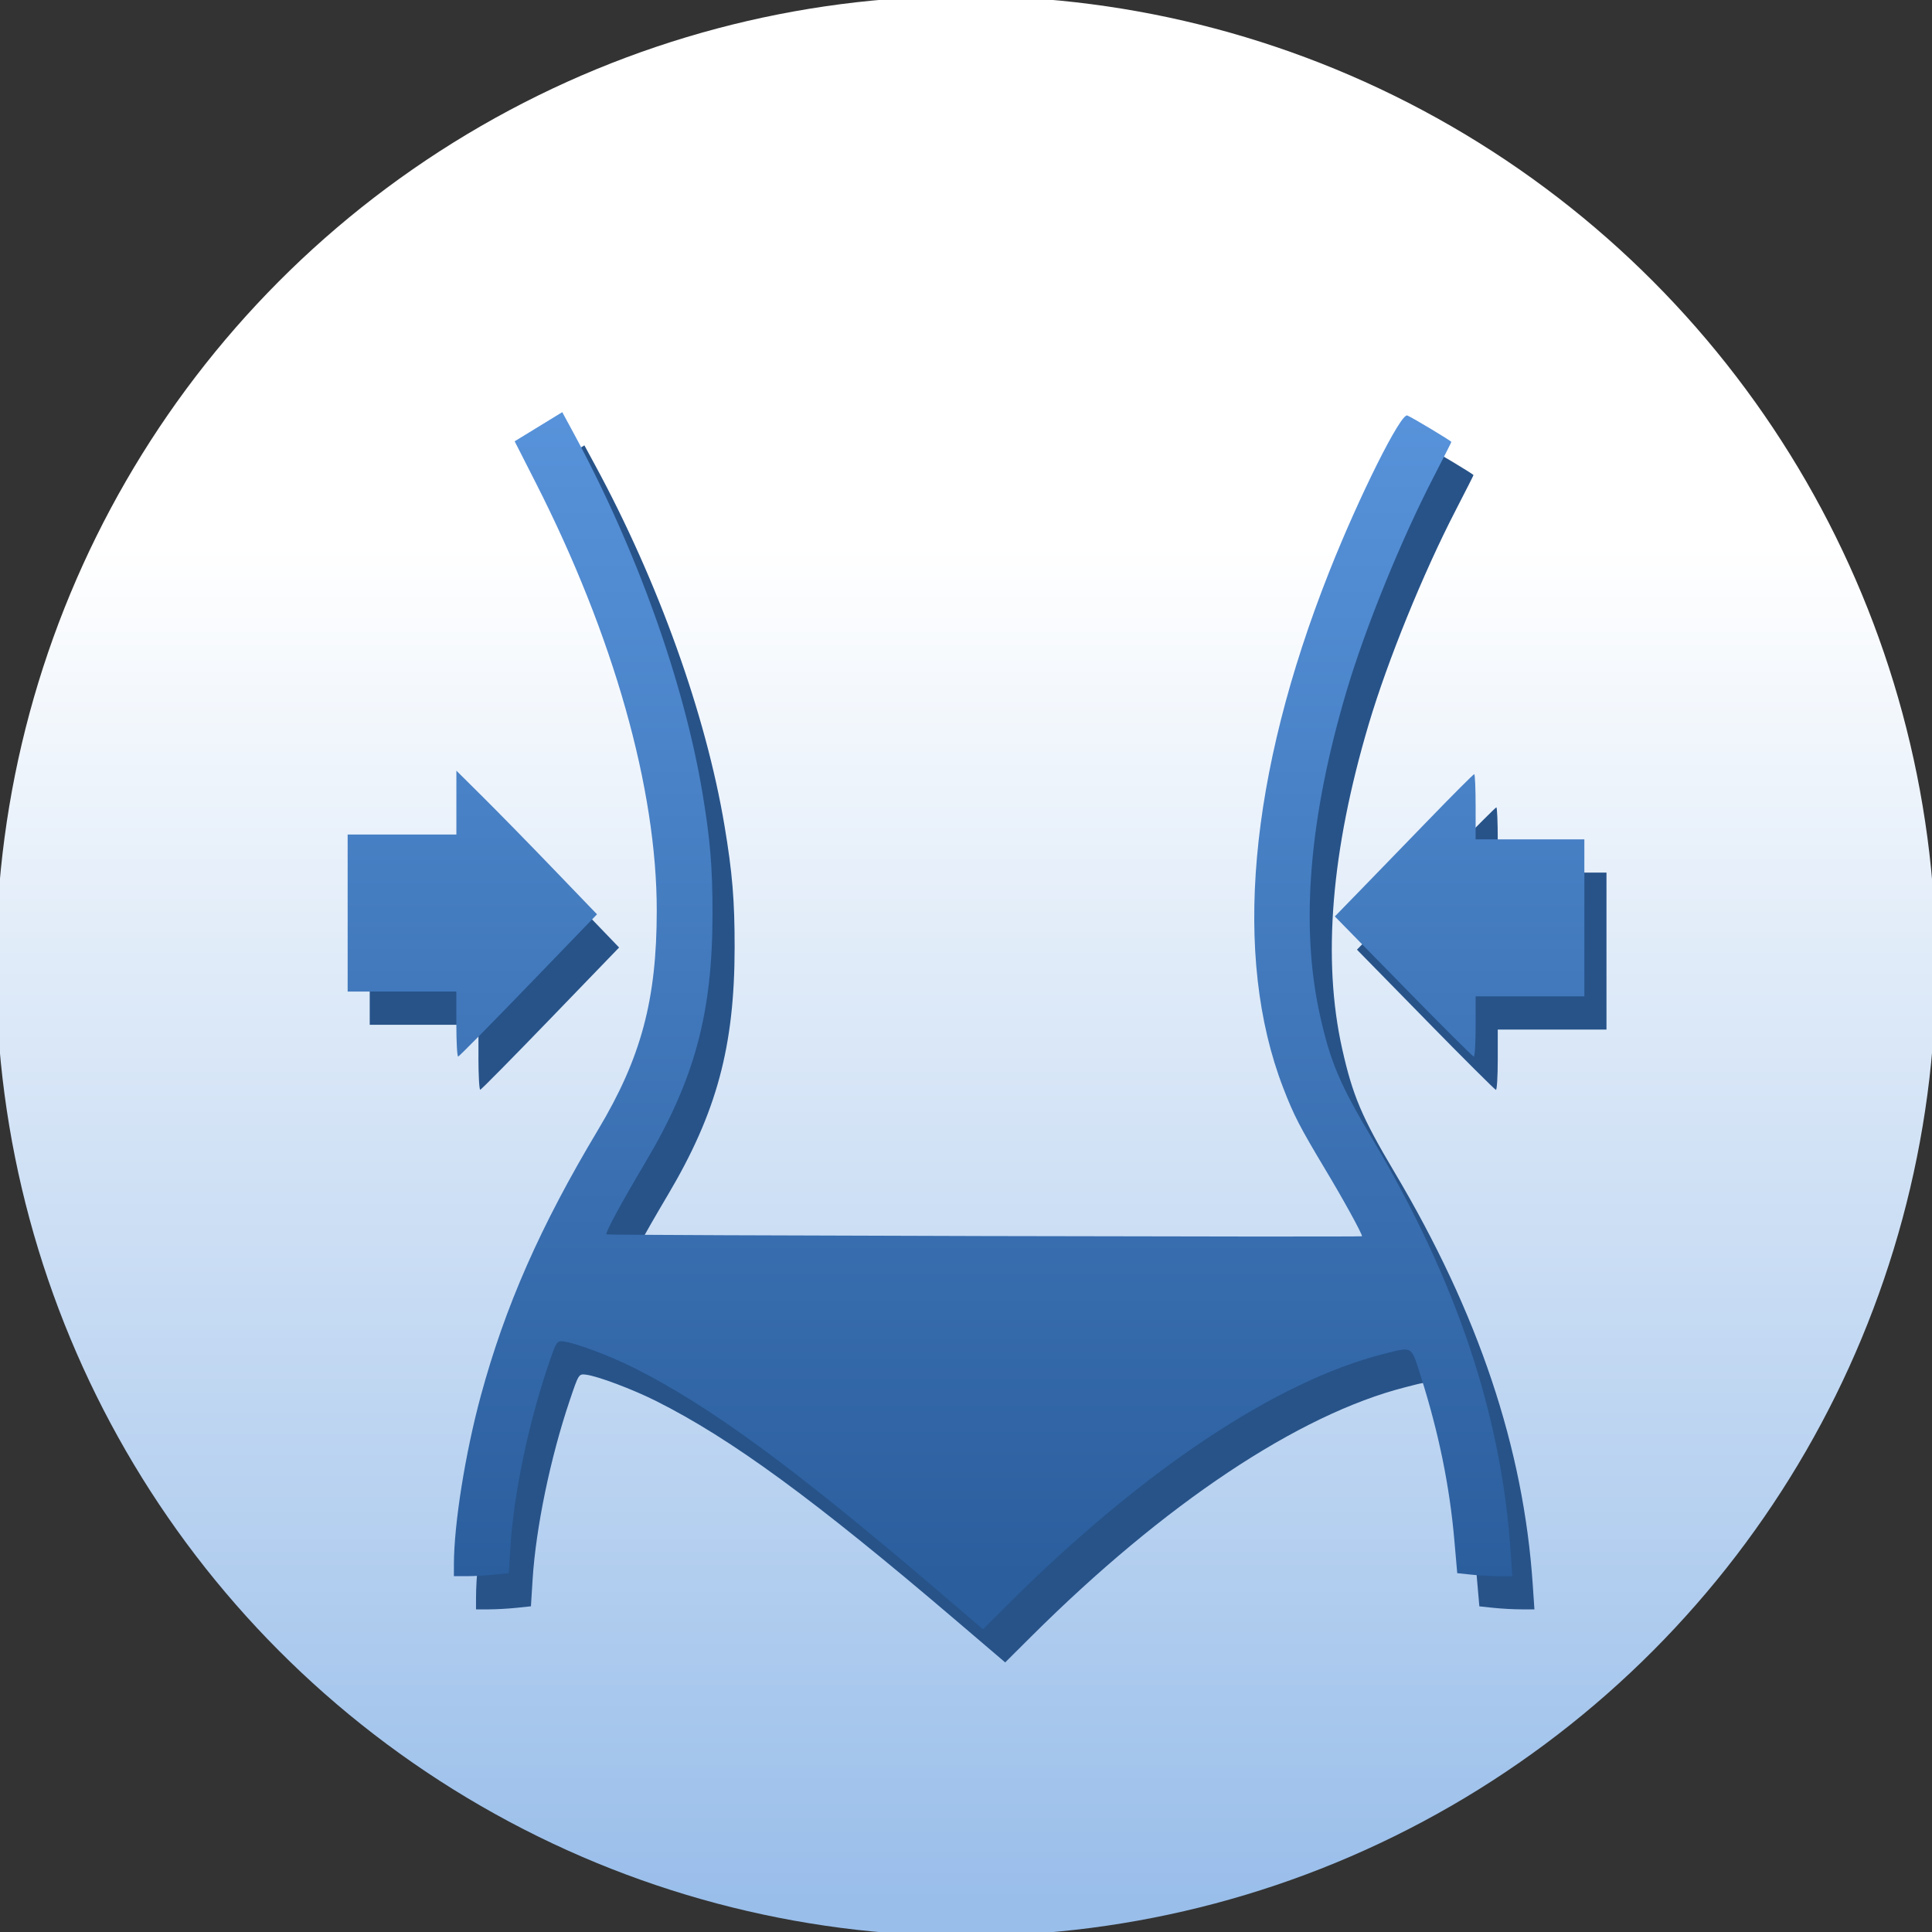 <?xml version="1.0" encoding="UTF-8" standalone="no"?>
<!-- Created with Inkscape (http://www.inkscape.org/) -->

<svg
   xmlns:dc="http://purl.org/dc/elements/1.1/"
   xmlns:cc="http://creativecommons.org/ns#"
   xmlns:rdf="http://www.w3.org/1999/02/22-rdf-syntax-ns#"
   xmlns:svg="http://www.w3.org/2000/svg"
   xmlns="http://www.w3.org/2000/svg"
   xmlns:xlink="http://www.w3.org/1999/xlink"
   xmlns:sodipodi="http://sodipodi.sourceforge.net/DTD/sodipodi-0.dtd"
   xmlns:inkscape="http://www.inkscape.org/namespaces/inkscape"
   width="200"
   height="200"
   viewBox="0 0 52.917 52.917"
   version="1.1"
   id="svg8"
   inkscape:version="0.92.4 (fd57863, 2020-04-02)"
   sodipodi:docname="fitness_goal_icons.svg"
   inkscape:export-filename="/home/albert/Pictures/Academic images/weight_loss_icon.png"
   inkscape:export-xdpi="96"
   inkscape:export-ydpi="96">
  <rect x="0" y="0" width="52.917" height="52.917" fill="#333333" stroke="none"/>
  <defs
     id="defs2">
    <linearGradient
       id="linearGradient4800"
       inkscape:collect="always">
      <stop
         id="stop4796"
         offset="0"
         style="stop-color:#99beea;stop-opacity:1" />
      <stop
         id="stop4798"
         offset="1"
         style="stop-color:#ffffff;stop-opacity:1" />
    </linearGradient>
    <inkscape:path-effect
       effect="skeletal"
       id="path-effect4789"
       is_visible="true"
       pattern="M 0,5 C 0,2.24 2.24,0 5,0 7.76,0 10,2.24 10,5 10,7.76 7.76,10 5,10 2.24,10 0,7.76 0,5 Z"
       copytype="single_stretched"
       prop_scale="0.1"
       scale_y_rel="false"
       spacing="0"
       normal_offset="0"
       tang_offset="0.4"
       prop_units="false"
       vertical_pattern="false"
       fuse_tolerance="0" />
    <inkscape:path-effect
       effect="skeletal"
       id="path-effect1014"
       is_visible="true"
       pattern="M 0,5 C 0,2.24 2.24,0 5,0 7.76,0 10,2.24 10,5 10,7.76 7.76,10 5,10 2.24,10 0,7.76 0,5 Z"
       copytype="single_stretched"
       prop_scale="0.3"
       scale_y_rel="false"
       spacing="0"
       normal_offset="0"
       tang_offset="0"
       prop_units="false"
       vertical_pattern="false"
       fuse_tolerance="0" />
    <linearGradient
       inkscape:collect="always"
       id="linearGradient1772">
      <stop
         style="stop-color:#34b7b8;stop-opacity:1"
         offset="0"
         id="stop1768" />
      <stop
         id="stop1776"
         offset="0.5"
         style="stop-color:#ffffff;stop-opacity:1" />
      <stop
         style="stop-color:#85f3f5;stop-opacity:1"
         offset="1"
         id="stop1770" />
    </linearGradient>
    <linearGradient
       inkscape:collect="always"
       id="linearGradient1758">
      <stop
         style="stop-color:#2b5e9d;stop-opacity:1"
         offset="0"
         id="stop1754" />
      <stop
         style="stop-color:#5a96de;stop-opacity:1"
         offset="1"
         id="stop1756" />
    </linearGradient>
    <inkscape:path-effect
       effect="fill_between_strokes"
       id="path-effect4957"
       is_visible="true"
       linkedpath=""
       secondpath=""
       reversesecond="false" />
    <inkscape:path-effect
       effect="bend_path"
       id="path-effect1250"
       is_visible="true"
       bendpath="m 224.997,171.692 c 166.458,-2.978 67.23,27.728 231.877,27.728"
       prop_scale="1.33"
       scale_y_rel="false"
       vertical="false"
       bendpath-nodetypes="cc" />
    <inkscape:path-effect
       effect="bounding_box"
       id="path-effect1238"
       is_visible="true"
       linkedpath=""
       visualbounds="false" />
    <inkscape:perspective
       sodipodi:type="inkscape:persp3d"
       inkscape:vp_x="735.05616 : 706.51277 : 1"
       inkscape:vp_y="-7348.1888 : -4.4994682e-13 : 0"
       inkscape:vp_z="735.05616 : 3598.2904 : 1"
       inkscape:persp3d-origin="968.36113 : 2152.4017 : 1"
       id="perspective1150" />
    <inkscape:perspective
       sodipodi:type="inkscape:persp3d"
       inkscape:vp_x="460.6785 : 383.75859 : 1"
       inkscape:vp_y="0 : -1297.8538 : 0"
       inkscape:vp_z="-784.83838 : 383.75859 : 1"
       inkscape:persp3d-origin="-162.07998 : 424.96545 : 1"
       id="perspective1062" />
    <linearGradient
       inkscape:collect="always"
       xlink:href="#linearGradient1758"
       id="linearGradient1741"
       gradientUnits="userSpaceOnUse"
       gradientTransform="matrix(0.059,0,0,0.059,-5.455,27.419)"
       x1="535.714"
       y1="1618.571"
       x2="535.714"
       y2="1541.428" />
    <linearGradient
       inkscape:collect="always"
       xlink:href="#linearGradient1772"
       id="linearGradient1774"
       x1="194.839"
       y1="115.454"
       x2="194.839"
       y2="87.941"
       gradientUnits="userSpaceOnUse"
       gradientTransform="matrix(0.224,0,0,0.224,-11.73,98.265)" />
    <linearGradient
       inkscape:collect="always"
       xlink:href="#linearGradient4800"
       id="linearGradient4751"
       x1="27.221"
       y1="189.752"
       x2="27.221"
       y2="152.521"
       gradientUnits="userSpaceOnUse" />
    <linearGradient
       inkscape:collect="always"
       xlink:href="#linearGradient1758"
       id="linearGradient4759"
       x1="28.84"
       y1="35.454"
       x2="28.84"
       y2="13.626"
       gradientUnits="userSpaceOnUse"
       gradientTransform="matrix(1.104,0,0,1.104,-3.716,-1.12)" />
    <linearGradient
       inkscape:collect="always"
       xlink:href="#linearGradient1758"
       id="linearGradient4828"
       x1="-73.29"
       y1="175.948"
       x2="125.942"
       y2="175.948"
       gradientUnits="userSpaceOnUse"
       gradientTransform="translate(-203.178,48.269)" />
    <linearGradient
       inkscape:collect="always"
       xlink:href="#linearGradient1758"
       id="linearGradient4857"
       x1="32.147"
       y1="100.277"
       x2="32.147"
       y2="57.679"
       gradientUnits="userSpaceOnUse"
       gradientTransform="matrix(0.517,0,0,0.517,13.173,-15.662)" />
    <linearGradient
       inkscape:collect="always"
       xlink:href="#linearGradient1758"
       id="linearGradient4861"
       gradientUnits="userSpaceOnUse"
       gradientTransform="matrix(1.104,0,0,1.104,85.338,3.557)"
       x1="28.84"
       y1="35.454"
       x2="28.84"
       y2="13.626" />
    <linearGradient
       inkscape:collect="always"
       xlink:href="#linearGradient1758"
       id="linearGradient4929"
       gradientUnits="userSpaceOnUse"
       gradientTransform="matrix(0.517,0,0,0.517,13.173,-15.662)"
       x1="32.147"
       y1="100.277"
       x2="32.147"
       y2="57.679" />
    <linearGradient
       inkscape:collect="always"
       xlink:href="#linearGradient1758"
       id="linearGradient4937"
       x1="27.502"
       y1="46.556"
       x2="27.502"
       y2="10.26"
       gradientUnits="userSpaceOnUse"
       gradientTransform="matrix(0.931,0,0,0.931,1.782,-0.163)" />
  </defs>
  <sodipodi:namedview
     id="base"
     pagecolor="#ffffff"
     bordercolor="#666666"
     borderopacity="1.0"
     inkscape:pageopacity="0.0"
     inkscape:pageshadow="2"
     inkscape:zoom="2"
     inkscape:cx="111.62173"
     inkscape:cy="-0.29616053"
     inkscape:document-units="px"
     inkscape:current-layer="g4903"
     showgrid="false"
     inkscape:window-width="1847"
     inkscape:window-height="1025"
     inkscape:window-x="73"
     inkscape:window-y="27"
     inkscape:window-maximized="1"
     units="px"
     inkscape:snap-global="false" />
  <g
     style="display:inline"
     inkscape:label="Background"
     id="g1729"
     inkscape:groupmode="layer"
     transform="translate(0,-137.583)"
     sodipodi:insensitive="true">
    <rect
       style="display:inline;opacity:1;fill:url(#linearGradient4828);fill-opacity:1;stroke:none;stroke-width:0.529;stroke-linecap:square;stroke-miterlimit:4;stroke-dasharray:none;stroke-dashoffset:0;stroke-opacity:1"
       id="rect4805"
       width="209.815"
       height="137.583"
       x="-282.818"
       y="147.488" />
    <path
       style="display:inline;opacity:1;fill:#5b62a5;fill-opacity:0.502;stroke:none;stroke-width:1.399;stroke-linecap:round;stroke-miterlimit:4;stroke-dasharray:none;stroke-opacity:1"
       d="m 8.941,106.896 a 13.082,12.975 0 0 0 -11.534,6.864 c 1.22,-1.084 3.086,-1.783 4.912,-1.658 4.507,0.309 3.815,2.401 6.937,3.245 4.157,1.124 8.299,-1.439 10.326,-2.995 A 13.082,12.975 0 0 0 8.941,106.896 Z m 1.943,1.9 a 2.567,2.963 19.925 0 1 0.927,0.2 2.567,2.963 19.925 0 1 1.167,3.783 2.567,2.963 19.925 0 1 -3.511,1.657 2.567,2.963 19.925 0 1 -1.167,-3.783 2.567,2.963 19.925 0 1 2.584,-1.857 z m 9.965,5.742 c -0.174,0.389 -0.43,0.77 -0.804,1.119 -1.891,1.764 -8.518,3.197 -8.518,3.197 l -1.366,3.261 c 0,0 5.807,1.027 6.39,3.462 0.292,1.217 -0.836,4.185 -2.884,6.253 -0.07,0.071 -0.142,0.141 -0.214,0.21 a 13.082,12.975 0 0 0 8.569,-12.169 13.082,12.975 0 0 0 -1.174,-5.333 z m -20.233,0.493 c -1.087,-0.004 -2.403,0.226 -4.033,0.624 a 13.082,12.975 0 0 0 -0.725,4.216 13.082,12.975 0 0 0 2.653,7.814 c 2.986,-1.689 6.562,-4.712 6.488,-9.487 -1.01,-2.265 -2.26,-3.16 -4.383,-3.167 z m 6.241,10.85 c 0,0 -2.075,1.773 -4.455,2.903 -0.708,0.336 -1.412,0.601 -2.133,0.786 a 13.082,12.975 0 0 0 8.671,3.276 13.082,12.975 0 0 0 0.867,-0.031 l 2.655,-5.162 z"
       id="path1240-3-6-2"
       inkscape:connector-curvature="0" />
    <path
       inkscape:connector-curvature="0"
       d="m 46.306,115.7 c 0.409,0 0.734,0.121 0.976,0.362 0.241,0.235 0.362,0.557 0.362,0.966 v 2.424 c 0.146,-0.284 0.339,-0.545 0.578,-0.785 0.617,-0.617 1.381,-0.925 2.293,-0.925 0.597,0 1.177,0.164 1.74,0.493 0.65,0.376 0.976,0.845 0.976,1.408 0,0.181 -0.034,0.349 -0.101,0.503 0.067,0.161 0.101,0.329 0.101,0.503 0,0.422 -0.171,0.771 -0.513,1.046 -0.054,0.054 -0.147,0.151 -0.282,0.292 0.201,0.241 0.302,0.53 0.302,0.865 0,0.174 -0.03,0.342 -0.091,0.503 0.06,0.161 0.091,0.329 0.091,0.503 0,0.382 -0.127,0.701 -0.382,0.956 -0.248,0.255 -0.563,0.382 -0.945,0.382 h -0.895 c -0.905,0 -1.67,-0.312 -2.293,-0.935 -0.239,-0.239 -0.432,-0.501 -0.578,-0.785 v 0.372 c 0,0.382 -0.131,0.697 -0.392,0.946 -0.255,0.255 -0.57,0.382 -0.945,0.382 -0.382,0 -0.701,-0.127 -0.956,-0.382 -0.014,-0.014 -0.027,-0.028 -0.04,-0.042 -0.041,0.709 -0.313,1.313 -0.819,1.812 -0.543,0.55 -1.21,0.825 -2.002,0.825 -0.396,0 -0.724,-0.124 -0.986,-0.372 -0.262,-0.248 -0.392,-0.567 -0.392,-0.956 0,-0.174 0.03,-0.342 0.091,-0.503 -0.06,-0.154 -0.091,-0.322 -0.091,-0.503 0,-0.074 0.007,-0.144 0.02,-0.211 -0.449,-0.241 -0.805,-0.583 -1.066,-1.026 -0.08,-0.133 -0.148,-0.272 -0.203,-0.415 -0.136,0.349 -0.344,0.666 -0.626,0.948 -0.543,0.55 -1.21,0.825 -2.002,0.825 -0.798,0 -1.469,-0.272 -2.012,-0.815 -0.543,-0.543 -0.815,-1.214 -0.815,-2.012 v -1.313 c -0.227,0.219 -0.51,0.343 -0.849,0.368 0,-0.007 -0.007,-0.02 -0.02,-0.04 -0.013,-0.02 -0.02,-0.034 -0.02,-0.04 -0.007,0.168 -0.01,0.379 -0.01,0.634 v 0.191 c 0,0.503 -0.037,0.888 -0.111,1.157 -0.107,0.396 -0.325,0.761 -0.654,1.096 -0.51,0.51 -1.13,0.764 -1.861,0.764 -0.382,0 -0.701,-0.127 -0.956,-0.382 -0.248,-0.248 -0.372,-0.563 -0.372,-0.946 0,-0.174 0.03,-0.342 0.09,-0.503 -0.06,-0.161 -0.09,-0.329 -0.09,-0.503 0,-0.376 0.121,-0.691 0.362,-0.946 0.248,-0.255 0.56,-0.386 0.935,-0.392 v -0.121 c 0,-0.074 0.003,-0.151 0.01,-0.231 -0.007,-0.087 -0.01,-0.161 -0.01,-0.221 v -0.553 c 0,-0.738 0.251,-1.358 0.754,-1.861 0.51,-0.51 1.133,-0.764 1.871,-0.764 0.369,0 0.679,0.119 0.93,0.357 v -0.217 c 0,-0.382 0.124,-0.701 0.372,-0.956 0.255,-0.255 0.573,-0.382 0.956,-0.382 0.355,0 0.657,0.114 0.905,0.342 0.255,0.228 0.399,0.52 0.433,0.875 h 1.649 c 0.382,0 0.697,0.127 0.946,0.382 0.072,0.07 0.133,0.145 0.184,0.225 0.053,-0.088 0.116,-0.17 0.192,-0.246 0.255,-0.255 0.573,-0.382 0.956,-0.382 0.409,0 0.734,0.121 0.976,0.362 0.241,0.235 0.362,0.557 0.362,0.966 v 2.273 c 0,0.107 0.054,0.161 0.161,0.161 0.101,1e-5 0.151,-0.054 0.151,-0.161 v -2.273 c 0,-0.382 0.127,-0.697 0.382,-0.946 0.255,-0.255 0.573,-0.382 0.956,-0.382 0.382,0 0.697,0.127 0.945,0.382 0.015,0.015 0.03,0.03 0.044,0.045 v -1.141 c 0,-0.382 0.124,-0.697 0.372,-0.945 0.255,-0.255 0.573,-0.382 0.956,-0.382 z m -35.774,-0.02 c 0.382,0 0.701,0.127 0.956,0.382 0.255,0.248 0.382,0.563 0.382,0.946 v 4.335 c 0,0.107 0.054,0.161 0.161,0.161 h 0.443 c 0.377,0 0.689,0.124 0.935,0.372 v -2.806 c 0,-0.382 0.124,-0.697 0.372,-0.946 0.255,-0.255 0.573,-0.382 0.956,-0.382 0.409,0 0.734,0.121 0.976,0.362 0.241,0.235 0.362,0.557 0.362,0.966 v 2.273 c 0,0.107 0.054,0.161 0.161,0.161 0.101,0 0.151,-0.054 0.151,-0.161 v -2.273 c 2e-6,-0.382 0.127,-0.697 0.382,-0.946 0.255,-0.255 0.573,-0.382 0.956,-0.382 0.382,0 0.697,0.127 0.946,0.382 0.021,0.02 0.04,0.041 0.059,0.062 0.064,-0.659 0.33,-1.223 0.799,-1.692 0.543,-0.543 1.214,-0.815 2.012,-0.815 0.791,0 1.458,0.275 2.002,0.825 0.543,0.543 0.815,1.21 0.815,2.002 v 0.07 c 0,0.134 -0.017,0.262 -0.05,0.382 0.027,0.145 0.042,0.291 0.048,0.44 0.143,-0.263 0.326,-0.508 0.55,-0.732 0.617,-0.617 1.381,-0.925 2.293,-0.925 0.597,1e-5 1.177,0.164 1.74,0.493 0.65,0.376 0.976,0.845 0.976,1.408 0,0.181 -0.034,0.349 -0.101,0.503 0.067,0.161 0.101,0.329 0.101,0.503 0,0.422 -0.171,0.771 -0.513,1.046 -0.054,0.054 -0.147,0.151 -0.282,0.292 0.201,0.241 0.302,0.53 0.302,0.865 0,0.174 -0.03,0.342 -0.09,0.503 0.06,0.161 0.09,0.329 0.09,0.503 0,0.382 -0.127,0.701 -0.382,0.956 -0.248,0.255 -0.563,0.382 -0.945,0.382 h -0.895 c -0.905,0 -1.67,-0.312 -2.293,-0.935 -0.474,-0.474 -0.765,-1.036 -0.875,-1.685 -0.005,0.005 -0.009,0.01 -0.014,0.015 -0.248,0.248 -0.563,0.372 -0.946,0.372 h -1.69 v 0.885 c 0,0.382 -0.127,0.697 -0.382,0.946 -0.255,0.255 -0.573,0.382 -0.956,0.382 -0.382,0 -0.701,-0.127 -0.956,-0.382 -0.014,-0.014 -0.027,-0.028 -0.04,-0.042 -0.041,0.709 -0.313,1.313 -0.819,1.812 -0.543,0.55 -1.21,0.825 -2.002,0.825 -0.396,0 -0.724,-0.124 -0.986,-0.372 -0.262,-0.248 -0.392,-0.567 -0.392,-0.956 0,-0.174 0.03,-0.342 0.091,-0.503 -0.06,-0.154 -0.091,-0.322 -0.091,-0.503 0,-0.074 0.007,-0.144 0.02,-0.211 -0.449,-0.241 -0.805,-0.583 -1.066,-1.026 -4.49e-4,-6.7e-4 -6.73e-4,-0.001 -0.001,-0.002 2.24e-4,0.011 0.001,0.021 0.001,0.032 0,0.382 -0.127,0.697 -0.382,0.946 -0.248,0.255 -0.563,0.382 -0.946,0.382 h -0.443 c -0.798,0 -1.469,-0.272 -2.012,-0.815 -0.543,-0.543 -0.815,-1.214 -0.815,-2.012 v -5.341 c 0,-0.382 0.124,-0.697 0.372,-0.946 0.255,-0.255 0.573,-0.382 0.956,-0.382 z"
       style="fill:url(#linearGradient1741);fill-opacity:1;stroke:none;stroke-width:0.297;stroke-miterlimit:4;stroke-dasharray:none;stroke-opacity:1"
       id="path1721" />
    <path
       inkscape:connector-curvature="0"
       d="m 50.515,118.395 c -0.731,0 -1.341,0.245 -1.831,0.734 -0.49,0.49 -0.734,1.1 -0.734,1.831 0,0.731 0.245,1.344 0.734,1.841 0.489,0.49 1.1,0.734 1.831,0.734 h 0.895 c 0.201,0 0.362,-0.064 0.483,-0.191 0.127,-0.127 0.191,-0.292 0.191,-0.493 0,-0.201 -0.064,-0.362 -0.191,-0.483 -0.121,-0.127 -0.282,-0.191 -0.483,-0.191 h -0.895 c -0.335,0 -0.62,-0.117 -0.855,-0.352 -0.235,-0.241 -0.352,-0.53 -0.352,-0.865 0,-0.335 0.117,-0.62 0.352,-0.855 0.235,-0.235 0.52,-0.352 0.855,-0.352 0.087,0 0.174,0.007 0.262,0.02 l -0.724,0.714 c -0.148,0.148 -0.221,0.305 -0.221,0.473 0,0.188 0.067,0.352 0.201,0.493 0.141,0.141 0.305,0.211 0.493,0.211 0.168,0 0.325,-0.07 0.473,-0.211 l 1.287,-1.257 c 0.194,-0.148 0.292,-0.332 0.292,-0.553 0,-0.168 -0.067,-0.322 -0.201,-0.463 -0.51,-0.523 -1.13,-0.785 -1.861,-0.785 z m -9.513,0 c -0.201,0 -0.365,0.064 -0.493,0.191 -0.121,0.121 -0.181,0.282 -0.181,0.483 v 2.273 c 0,0.624 0.204,1.143 0.614,1.559 0.416,0.409 0.935,0.614 1.559,0.614 0.282,0 0.55,-0.05 0.805,-0.151 v 0.191 c 0,0.221 -0.08,0.412 -0.241,0.573 -0.161,0.161 -0.352,0.241 -0.573,0.241 h -0.04 c -0.201,0 -0.365,0.064 -0.493,0.191 -0.127,0.127 -0.191,0.292 -0.191,0.493 0,0.201 0.064,0.362 0.191,0.483 0.127,0.127 0.292,0.191 0.493,0.191 h 0.04 c 0.617,0 1.133,-0.208 1.549,-0.624 0.416,-0.416 0.624,-0.932 0.624,-1.549 v -4.486 c 0,-0.201 -0.064,-0.362 -0.191,-0.483 -0.121,-0.127 -0.282,-0.191 -0.483,-0.191 -0.201,0 -0.365,0.064 -0.493,0.191 -0.127,0.121 -0.191,0.282 -0.191,0.483 v 2.273 c 0,0.228 -0.077,0.422 -0.231,0.583 -0.154,0.154 -0.345,0.231 -0.573,0.231 -0.228,0 -0.422,-0.077 -0.583,-0.231 -0.154,-0.161 -0.231,-0.355 -0.231,-0.583 v -2.273 c 0,-0.449 -0.228,-0.674 -0.684,-0.674 z m -7.522,0 c -0.557,0 -1.026,0.191 -1.408,0.573 -0.376,0.376 -0.563,0.841 -0.563,1.398 v 0.553 c 0,0.047 -0.003,0.184 -0.01,0.412 v 0.201 c 0,0.174 -0.06,0.322 -0.181,0.443 -0.114,0.114 -0.258,0.171 -0.433,0.171 -0.201,0 -0.365,0.064 -0.493,0.191 -0.121,0.127 -0.181,0.292 -0.181,0.493 0,0.201 0.06,0.365 0.181,0.493 0.127,0.121 0.292,0.181 0.493,0.181 0.55,0 1.013,-0.191 1.388,-0.573 0.382,-0.382 0.577,-0.848 0.583,-1.398 l 0.01,-1.167 c 0,-0.101 0.007,-0.174 0.02,-0.221 0.02,-0.054 0.074,-0.124 0.161,-0.211 0.087,-0.087 0.238,-0.148 0.453,-0.181 0.221,-0.04 0.386,-0.114 0.493,-0.221 0.114,-0.114 0.171,-0.268 0.171,-0.463 0,-0.201 -0.064,-0.362 -0.191,-0.483 -0.127,-0.127 -0.292,-0.191 -0.493,-0.191 z m -6.283,0 c -0.731,0 -1.341,0.245 -1.831,0.734 -0.49,0.49 -0.734,1.1 -0.734,1.831 0,0.731 0.245,1.344 0.734,1.841 0.489,0.49 1.1,0.734 1.831,0.734 h 0.895 c 0.201,0 0.362,-0.064 0.483,-0.191 0.127,-0.127 0.191,-0.292 0.191,-0.493 0,-0.201 -0.064,-0.362 -0.191,-0.483 -0.121,-0.127 -0.282,-0.191 -0.483,-0.191 h -0.895 c -0.335,0 -0.62,-0.117 -0.855,-0.352 -0.235,-0.241 -0.352,-0.53 -0.352,-0.865 0,-0.335 0.117,-0.62 0.352,-0.855 0.235,-0.235 0.52,-0.352 0.855,-0.352 0.087,0 0.174,0.007 0.262,0.02 l -0.724,0.714 c -0.148,0.148 -0.221,0.305 -0.221,0.473 0,0.188 0.067,0.352 0.201,0.493 0.141,0.141 0.305,0.211 0.493,0.211 0.168,0 0.325,-0.07 0.473,-0.211 l 1.287,-1.257 c 0.194,-0.148 0.292,-0.332 0.292,-0.553 0,-0.168 -0.067,-0.322 -0.201,-0.463 -0.51,-0.523 -1.13,-0.785 -1.861,-0.785 z m -12.46,0 c -0.201,0 -0.365,0.064 -0.493,0.191 -0.121,0.121 -0.181,0.282 -0.181,0.483 v 2.273 c 0,0.624 0.204,1.143 0.614,1.559 0.416,0.409 0.935,0.614 1.559,0.614 0.282,0 0.55,-0.05 0.805,-0.151 v 0.191 c 0,0.221 -0.08,0.412 -0.241,0.573 -0.161,0.161 -0.352,0.241 -0.573,0.241 h -0.04 c -0.201,0 -0.365,0.064 -0.493,0.191 -0.127,0.127 -0.191,0.292 -0.191,0.493 0,0.201 0.064,0.362 0.191,0.483 0.127,0.127 0.292,0.191 0.493,0.191 h 0.04 c 0.617,0 1.133,-0.208 1.549,-0.624 0.416,-0.416 0.624,-0.932 0.624,-1.549 v -4.486 c 0,-0.201 -0.064,-0.362 -0.191,-0.483 -0.121,-0.127 -0.282,-0.191 -0.483,-0.191 -0.201,0 -0.365,0.064 -0.493,0.191 -0.127,0.121 -0.191,0.282 -0.191,0.483 v 2.273 c 0,0.228 -0.077,0.422 -0.231,0.583 -0.154,0.154 -0.345,0.231 -0.573,0.231 -0.228,0 -0.422,-0.077 -0.583,-0.231 -0.154,-0.161 -0.231,-0.355 -0.231,-0.583 v -2.273 c 0,-0.449 -0.228,-0.674 -0.684,-0.674 z m 21.001,-1.197 c -0.201,0 -0.366,0.064 -0.493,0.191 -0.121,0.127 -0.181,0.292 -0.181,0.493 v 3.46 c 0,0.624 0.204,1.143 0.614,1.559 0.416,0.409 0.935,0.614 1.559,0.614 0.617,0 1.13,-0.208 1.539,-0.624 0.416,-0.416 0.624,-0.932 0.624,-1.549 v -0.09 c 0,-0.194 -0.064,-0.355 -0.191,-0.483 -0.127,-0.127 -0.288,-0.191 -0.483,-0.191 -0.194,0 -0.359,0.064 -0.493,0.191 -0.127,0.127 -0.191,0.288 -0.191,0.483 v 0.09 c 0,0.228 -0.077,0.422 -0.231,0.583 -0.154,0.154 -0.345,0.231 -0.573,0.231 -0.228,0 -0.422,-0.077 -0.583,-0.231 -0.154,-0.161 -0.231,-0.355 -0.231,-0.583 v -1.569 h 2.303 c 0.449,0 0.674,-0.228 0.674,-0.684 0,-0.201 -0.064,-0.362 -0.191,-0.483 -0.121,-0.127 -0.282,-0.191 -0.483,-0.191 h -2.303 v -0.533 c 0,-0.201 -0.064,-0.365 -0.191,-0.493 -0.127,-0.127 -0.292,-0.191 -0.493,-0.191 z m 10.569,-0.845 c -0.201,0 -0.365,0.064 -0.493,0.191 -0.121,0.121 -0.181,0.282 -0.181,0.483 v 5.814 c 0,0.201 0.06,0.366 0.181,0.493 0.127,0.121 0.292,0.181 0.493,0.181 0.201,0 0.365,-0.06 0.493,-0.181 0.127,-0.127 0.191,-0.292 0.191,-0.493 v -5.814 c 0,-0.449 -0.228,-0.674 -0.684,-0.674 z m -24.767,-0.02 c -0.624,0 -1.143,0.208 -1.559,0.624 -0.409,0.409 -0.614,0.925 -0.614,1.549 v 4.335 c 0,0.201 0.06,0.366 0.181,0.493 0.127,0.121 0.292,0.181 0.493,0.181 0.201,0 0.365,-0.06 0.493,-0.181 0.127,-0.127 0.191,-0.292 0.191,-0.493 v -1.539 h 2.344 c 0.201,0 0.362,-0.06 0.483,-0.181 0.127,-0.127 0.191,-0.292 0.191,-0.493 0,-0.201 -0.064,-0.365 -0.191,-0.493 -0.121,-0.127 -0.282,-0.191 -0.483,-0.191 h -2.344 v -1.438 c 0,-0.228 0.077,-0.419 0.231,-0.573 0.161,-0.161 0.355,-0.241 0.583,-0.241 0.228,0 0.419,0.081 0.573,0.241 0.154,0.154 0.231,0.345 0.231,0.573 v 0.07 c 0,0.194 0.064,0.359 0.191,0.493 0.134,0.127 0.298,0.191 0.493,0.191 0.201,0 0.362,-0.064 0.483,-0.191 0.127,-0.127 0.191,-0.292 0.191,-0.493 v -0.07 c 0,-0.617 -0.208,-1.133 -0.624,-1.549 -0.409,-0.416 -0.922,-0.624 -1.539,-0.624 z m -11.007,0 c -0.201,0 -0.365,0.064 -0.493,0.191 -0.121,0.121 -0.181,0.282 -0.181,0.483 v 4.335 c 0,0.624 0.204,1.143 0.614,1.559 0.416,0.409 0.935,0.614 1.559,0.614 h 0.443 c 0.201,0 0.362,-0.06 0.483,-0.181 0.127,-0.127 0.191,-0.292 0.191,-0.493 0,-0.201 -0.064,-0.365 -0.191,-0.493 -0.121,-0.127 -0.282,-0.191 -0.483,-0.191 h -0.443 c -0.228,0 -0.422,-0.077 -0.583,-0.231 -0.154,-0.161 -0.231,-0.355 -0.231,-0.583 v -4.335 c 0,-0.201 -0.064,-0.362 -0.191,-0.483 -0.127,-0.127 -0.292,-0.191 -0.493,-0.191 z"
       style="fill:url(#linearGradient1774);fill-opacity:1;stroke:none;stroke-width:0.297;stroke-miterlimit:4;stroke-dasharray:none;stroke-opacity:1"
       id="path1723" />
    <path
       id="path1725"
       d="m 37.095,115.921 c 0.034,0.047 0.081,0.07 0.141,0.07 0.06,0 0.104,-0.023 0.131,-0.07 z"
       style="fill:#ffffff;fill-opacity:1;stroke:none;stroke-width:0.297;stroke-miterlimit:4;stroke-dasharray:none;stroke-opacity:1"
       inkscape:connector-curvature="0" />
    <circle
       style="opacity:1;fill:url(#linearGradient4751);fill-opacity:1;stroke:none;stroke-width:0.529;stroke-linecap:round;stroke-miterlimit:4;stroke-dasharray:none;stroke-dashoffset:0;stroke-opacity:1"
       id="path4743"
       cx="26.458"
       cy="164.042"
       r="26.567" />
  </g>
  <g
     inkscape:groupmode="layer"
     id="layer1"
     inkscape:label="Muscle building"
     style="display:none"
     sodipodi:insensitive="true">
    <path
       style="display:inline;fill:#275389;fill-opacity:1;stroke-width:0.067"
       d="m 21.967,42.563 c -0.167,-0.013 -0.774,-0.057 -1.349,-0.097 -2.973,-0.208 -6.501,-0.749 -9.896,-1.52 l -0.489,-0.111 v -9.366 -9.366 l 0.489,2.03e-4 c 0.993,4.08e-4 2.488,0.375 3.286,0.824 1,0.562 1.831,1.343 2.521,2.368 0.671,0.999 1.508,2.917 2.171,4.977 l 0.187,0.582 0.248,-0.312 c 1.149,-1.446 3.191,-2.307 5.935,-2.5 2.937,-0.207 5.229,0.633 7.389,2.706 0.706,0.678 1.155,1.224 1.803,2.194 l 0.506,0.758 0.04,-0.252 c 0.052,-0.327 1.388,-11.049 1.388,-11.136 0,-0.042 -1.009,-0.074 -2.748,-0.087 -2.463,-0.019 -2.773,-0.033 -2.987,-0.14 -0.319,-0.159 -3.879,-3.735 -3.977,-3.995 -0.042,-0.111 -0.077,-0.369 -0.077,-0.573 -9.01e-4,-0.345 0.076,-0.524 1.113,-2.603 0.613,-1.228 1.198,-2.332 1.301,-2.454 0.398,-0.473 0.372,-0.47 3.868,-0.47 2.91,0 3.155,0.009 3.406,0.125 0.148,0.069 0.349,0.212 0.447,0.319 0.263,0.288 3.747,5.05 3.873,5.292 0.059,0.115 1.063,4.219 2.231,9.12 2.272,9.54 2.203,9.187 1.912,9.757 -0.256,0.501 -2.025,1.695 -3.897,2.63 -3.355,1.675 -7.35,2.75 -11.916,3.205 -1.007,0.1 -5.947,0.191 -6.777,0.124 z"
       id="path993-5"
       inkscape:connector-curvature="0"
       sodipodi:nodetypes="cccccccccccssssccsscccscscccscscc" />
    <path
       style="fill:url(#linearGradient4759);fill-opacity:1;stroke:none;stroke-width:0.584;stroke-linecap:square;stroke-miterlimit:4;stroke-dasharray:none;stroke-opacity:1"
       d="M 19.948,40.903 C 19.781,40.89 19.174,40.846 18.599,40.806 15.626,40.598 12.098,40.056 8.703,39.286 L 8.214,39.175 v -9.366 -9.366 l 0.489,2.02e-4 c 0.993,4.07e-4 2.488,0.375 3.286,0.824 1,0.562 1.831,1.343 2.521,2.368 0.671,0.999 1.508,2.917 2.171,4.977 l 0.187,0.582 0.248,-0.312 c 1.149,-1.446 3.191,-2.307 5.935,-2.5 2.937,-0.207 5.229,0.633 7.389,2.706 0.706,0.678 1.155,1.224 1.803,2.194 l 0.506,0.758 0.04,-0.252 c 0.052,-0.327 1.388,-11.049 1.388,-11.136 0,-0.042 -1.009,-0.074 -2.748,-0.087 -2.463,-0.019 -2.773,-0.033 -2.987,-0.14 -0.319,-0.159 -3.879,-3.735 -3.977,-3.995 -0.042,-0.111 -0.077,-0.369 -0.077,-0.573 -9.01e-4,-0.345 0.076,-0.524 1.113,-2.603 0.613,-1.228 1.198,-2.332 1.301,-2.454 0.398,-0.473 0.372,-0.47 3.868,-0.47 2.91,0 3.155,0.009 3.406,0.125 0.148,0.069 0.349,0.212 0.447,0.319 0.263,0.288 3.747,5.05 3.873,5.292 0.059,0.115 1.063,4.219 2.231,9.12 2.272,9.54 2.203,9.187 1.912,9.757 -0.256,0.501 -2.025,1.695 -3.897,2.63 -3.355,1.675 -7.35,2.75 -11.916,3.205 -1.007,0.1 -5.947,0.191 -6.777,0.124 z"
       id="path993"
       inkscape:connector-curvature="0"
       sodipodi:nodetypes="cccccccccccssssccsscccscscccscscc" />
    <path
       style="fill:#5792da;fill-opacity:1;stroke:none;stroke-width:0.265px;stroke-linecap:butt;stroke-linejoin:miter;stroke-opacity:1"
       d="m 15.839,28.529 c -0.052,-0.077 0.679,-0.852 2.284,-1.57 1.571,-0.703 4.037,-1.325 6.758,-0.622 0,1e-6 10e-7,1e-6 10e-7,1e-6 0.385,0.102 0.767,0.225 1.148,0.368 0.677,0.255 1.316,0.56 1.909,0.882 0.322,0.175 0.621,0.352 0.911,0.508 0,0 1e-6,0 1e-6,0 0.231,0.077 0.301,0.191 0.21,0.142 0.021,0.065 0.129,-0.135 0.387,-0.32 0.361,-0.325 0.73,-0.619 1.145,-0.853 3.151,-1.707 4.781,0.349 4.874,-0.069 -0.038,0.171 -2.285,-0.656 -4.444,0.789 -0.326,0.208 -0.626,0.478 -0.955,0.797 -0.116,0.164 -0.373,0.45 -0.881,0.587 -0.434,8.1e-4 -0.695,-0.136 -0.778,-0.224 0,0 0,-10e-7 0,-10e-7 -0.317,-0.16 -0.624,-0.331 -0.93,-0.489 -0.571,-0.295 -1.174,-0.577 -1.801,-0.814 -0.352,-0.133 -0.703,-0.248 -1.054,-0.344 0,0 -1e-6,0 -1e-6,0 -2.415,-0.677 -4.714,-0.22 -6.257,0.287 -1.562,0.513 -2.455,1.052 -2.527,0.945 z"
       id="path4787"
       inkscape:connector-curvature="0"
       inkscape:path-effect="#path-effect4789"
       inkscape:original-d="m 15.510962,28.757389 c 7.209159,-5.198988 12.897715,0.04179 13.611996,-0.05524 0.714281,-0.09703 1.662658,-2.743757 6.342795,-1.707837"
       sodipodi:nodetypes="czc"
       transform="matrix(-1.104,0,0,-1.104,49.209,68.006)" />
  </g>
  <g
     style="display:none"
     inkscape:label="Stamina"
     id="g4836"
     inkscape:groupmode="layer"
     sodipodi:insensitive="true">
    <path
       sodipodi:nodetypes="cccccccccccssssccsscccscscccscscc"
       inkscape:connector-curvature="0"
       id="path4830"
       d="m 111.021,47.24 c -0.167,-0.013 -0.774,-0.057 -1.349,-0.097 -2.973,-0.208 -6.501,-0.749 -9.896,-1.52 l -0.489,-0.111 v -9.366 -9.366 l 0.489,2.03e-4 c 0.993,4.08e-4 2.488,0.375 3.286,0.824 1,0.562 1.831,1.343 2.521,2.368 0.671,0.999 1.508,2.917 2.171,4.977 l 0.187,0.582 0.248,-0.312 c 1.149,-1.446 3.191,-2.307 5.935,-2.5 2.937,-0.207 5.229,0.633 7.389,2.706 0.706,0.678 1.155,1.224 1.803,2.194 l 0.506,0.758 0.04,-0.252 c 0.052,-0.327 1.388,-11.049 1.388,-11.136 0,-0.042 -1.009,-0.074 -2.748,-0.087 -2.463,-0.019 -2.773,-0.033 -2.987,-0.14 -0.319,-0.159 -3.879,-3.735 -3.977,-3.995 -0.042,-0.111 -0.077,-0.369 -0.077,-0.573 -9e-4,-0.345 0.076,-0.524 1.113,-2.603 0.613,-1.228 1.198,-2.332 1.301,-2.454 0.398,-0.473 0.372,-0.47 3.868,-0.47 2.91,0 3.155,0.009 3.405,0.125 0.148,0.069 0.349,0.212 0.447,0.319 0.263,0.288 3.747,5.05 3.873,5.292 0.059,0.115 1.063,4.219 2.231,9.12 2.272,9.54 2.203,9.187 1.912,9.757 -0.256,0.501 -2.025,1.695 -3.897,2.63 -3.355,1.675 -7.35,2.75 -11.916,3.205 -1.007,0.1 -5.947,0.191 -6.777,0.124 z"
       style="display:inline;fill:#275389;fill-opacity:1;stroke-width:0.067" />
    <path
       sodipodi:nodetypes="cccccccccccssssccsscccscscccscscc"
       inkscape:connector-curvature="0"
       id="path4832"
       d="m 109.002,45.581 c -0.167,-0.013 -0.774,-0.057 -1.349,-0.097 -2.973,-0.208 -6.501,-0.749 -9.896,-1.52 L 97.268,43.853 v -9.366 -9.366 l 0.489,2.02e-4 c 0.993,4.07e-4 2.488,0.375 3.286,0.824 1,0.562 1.831,1.343 2.521,2.368 0.671,0.999 1.508,2.917 2.171,4.977 l 0.187,0.582 0.248,-0.312 c 1.149,-1.446 3.191,-2.307 5.935,-2.5 2.937,-0.207 5.229,0.633 7.389,2.706 0.706,0.678 1.155,1.224 1.803,2.194 l 0.506,0.758 0.04,-0.252 c 0.052,-0.327 1.388,-11.049 1.388,-11.136 0,-0.042 -1.009,-0.074 -2.748,-0.087 -2.463,-0.019 -2.773,-0.033 -2.987,-0.14 -0.319,-0.159 -3.879,-3.735 -3.977,-3.995 -0.042,-0.111 -0.077,-0.369 -0.077,-0.573 -9e-4,-0.345 0.076,-0.524 1.113,-2.603 0.613,-1.228 1.198,-2.332 1.301,-2.454 0.398,-0.473 0.372,-0.47 3.868,-0.47 2.91,0 3.155,0.009 3.405,0.125 0.148,0.069 0.349,0.212 0.447,0.319 0.263,0.288 3.747,5.05 3.873,5.292 0.059,0.115 1.063,4.219 2.231,9.12 2.272,9.54 2.203,9.187 1.912,9.757 -0.256,0.501 -2.025,1.695 -3.897,2.63 -3.355,1.675 -7.35,2.75 -11.916,3.205 -1.007,0.1 -5.947,0.191 -6.777,0.124 z"
       style="fill:url(#linearGradient4861);fill-opacity:1;stroke:none;stroke-width:0.584;stroke-linecap:square;stroke-miterlimit:4;stroke-dasharray:none;stroke-opacity:1" />
    <path
       transform="matrix(-1.104,0,0,-1.104,138.263,72.683)"
       sodipodi:nodetypes="czc"
       inkscape:original-d="m 15.510962,28.757389 c 7.209159,-5.198988 12.897715,0.04179 13.611996,-0.05524 0.714281,-0.09703 1.662658,-2.743757 6.342795,-1.707837"
       inkscape:path-effect="#path-effect4789"
       inkscape:connector-curvature="0"
       id="path4834"
       d="m 15.839,28.529 c -0.052,-0.077 0.679,-0.852 2.284,-1.57 1.571,-0.703 4.037,-1.325 6.758,-0.622 0,1e-6 10e-7,1e-6 10e-7,1e-6 0.385,0.102 0.767,0.225 1.148,0.368 0.677,0.255 1.316,0.56 1.909,0.882 0.322,0.175 0.621,0.352 0.911,0.508 0,0 1e-6,0 1e-6,0 0.231,0.077 0.301,0.191 0.21,0.142 0.021,0.065 0.129,-0.135 0.387,-0.32 0.361,-0.325 0.73,-0.619 1.145,-0.853 3.151,-1.707 4.781,0.349 4.874,-0.069 -0.038,0.171 -2.285,-0.656 -4.444,0.789 -0.326,0.208 -0.626,0.478 -0.955,0.797 -0.116,0.164 -0.373,0.45 -0.881,0.587 -0.434,8.1e-4 -0.695,-0.136 -0.778,-0.224 0,0 0,-10e-7 0,-10e-7 -0.317,-0.16 -0.624,-0.331 -0.93,-0.489 -0.571,-0.295 -1.174,-0.577 -1.801,-0.814 -0.352,-0.133 -0.703,-0.248 -1.054,-0.344 0,0 -1e-6,0 -1e-6,0 -2.415,-0.677 -4.714,-0.22 -6.257,0.287 -1.562,0.513 -2.455,1.052 -2.527,0.945 z"
       style="fill:#5792da;fill-opacity:1;stroke:none;stroke-width:0.265px;stroke-linecap:butt;stroke-linejoin:miter;stroke-opacity:1" />
    <g
       id="g4889"
       transform="matrix(0.878,-0.155,0.155,0.878,-2.333,7.123)">
      <path
         inkscape:connector-curvature="0"
         id="path4849-1"
         d="m 11.213,40.525 c -0.698,-0.379 -1.022,-1.613 -0.612,-2.333 0.091,-0.16 2.841,-2.514 6.11,-5.231 l 5.944,-4.94 0.217,0.857 c 0.266,1.054 0.519,1.632 1.064,2.429 0.324,0.474 0.382,0.65 0.255,0.766 -0.368,0.337 -10.744,8.114 -11.178,8.379 -0.545,0.332 -1.267,0.361 -1.799,0.073 z m 11.845,-0.914 c -0.817,-0.749 -0.76,-2.051 0.116,-2.623 0.168,-0.109 1.809,-0.636 3.648,-1.169 1.839,-0.534 3.365,-0.991 3.39,-1.017 0.026,-0.026 -0.609,-0.746 -1.41,-1.6 -2.763,-2.945 -3.893,-4.73 -3.883,-6.132 0.003,-0.437 0.103,-0.935 0.239,-1.189 0.128,-0.24 1.882,-1.975 3.897,-3.854 2.015,-1.879 3.659,-3.466 3.654,-3.527 -0.005,-0.061 -0.348,-0.58 -0.762,-1.155 l -0.752,-1.044 -3.107,-0.1 c -3.342,-0.107 -3.758,-0.194 -4.001,-0.834 -0.223,-0.587 -0.148,-1.013 0.248,-1.409 0.377,-0.377 0.393,-0.379 2.768,-0.47 4.003,-0.153 5.446,-0.136 5.698,0.071 0.309,0.253 3.819,4.358 5.311,6.212 0.672,0.835 1.307,1.757 1.412,2.05 0.105,0.293 0.494,1.31 0.865,2.261 l 0.674,1.728 2.552,0.099 c 2.645,0.103 3.153,0.212 3.437,0.742 0.261,0.488 0.164,1.099 -0.239,1.501 -0.416,0.416 -0.07,0.376 -5.567,0.639 -1.697,0.081 -1.794,0.071 -2.159,-0.219 -0.226,-0.18 -0.758,-1.054 -1.301,-2.138 l -0.919,-1.834 -2.594,1.926 c -1.427,1.059 -2.678,1.975 -2.781,2.034 -0.14,0.082 0.354,0.842 1.969,3.031 1.186,1.607 2.269,3.108 2.407,3.335 0.516,0.846 0.21,2.194 -0.62,2.738 -0.381,0.25 -10.395,2.387 -11.192,2.389 -0.391,0.001 -0.631,-0.106 -0.999,-0.443 z M 8.951,32.209 C 6.265,32.088 5.607,32.02 5.502,31.854 5.315,31.558 5.339,30.681 5.539,30.52 c 0.168,-0.135 5.537,-0.444 7.706,-0.443 1.274,5.29e-4 1.416,0.093 1.516,0.992 0.051,0.455 4.23e-4,0.663 -0.232,0.957 -0.345,0.437 -0.118,0.43 -5.578,0.184 z m 4.604,-5.195 c -3.835,-0.163 -3.95,-0.191 -3.95,-0.976 0,-0.893 -0.019,-0.89 6.911,-1.106 l 2.878,-0.09 0.3,0.381 c 0.378,0.48 0.385,1.156 0.016,1.624 -0.331,0.42 -0.248,0.418 -6.155,0.167 z m 5.194,-5.194 c -3.835,-0.163 -3.95,-0.191 -3.95,-0.976 0,-0.753 0.188,-0.829 2.278,-0.926 4.131,-0.192 7.125,-0.266 7.449,-0.184 0.653,0.164 0.875,1.287 0.378,1.919 -0.331,0.42 -0.248,0.418 -6.155,0.167 z m 22.704,-0.845 c -1.763,-0.763 -2.506,-2.967 -1.574,-4.676 1.655,-3.036 6.256,-1.897 6.256,1.549 0,1.418 -0.785,2.634 -2.036,3.157 -0.591,0.247 -2.043,0.231 -2.646,-0.03 z"
         style="display:inline;fill:#275389;fill-opacity:1;stroke-width:0.137" />
      <path
         inkscape:connector-curvature="0"
         id="path4849"
         d="M 10.514,39.479 C 9.816,39.1 9.492,37.866 9.902,37.146 9.994,36.986 12.743,34.632 16.012,31.915 l 5.944,-4.94 0.217,0.857 c 0.266,1.054 0.519,1.632 1.064,2.429 0.324,0.474 0.382,0.65 0.255,0.766 -0.368,0.337 -10.744,8.114 -11.178,8.379 -0.545,0.332 -1.267,0.361 -1.799,0.073 z m 11.845,-0.914 c -0.817,-0.749 -0.76,-2.051 0.116,-2.623 0.168,-0.109 1.809,-0.636 3.648,-1.169 1.839,-0.534 3.365,-0.991 3.39,-1.017 0.026,-0.026 -0.609,-0.746 -1.41,-1.6 -2.763,-2.945 -3.893,-4.73 -3.883,-6.132 0.003,-0.437 0.103,-0.935 0.239,-1.189 0.128,-0.24 1.882,-1.975 3.897,-3.854 2.015,-1.879 3.659,-3.466 3.654,-3.527 -0.005,-0.061 -0.348,-0.58 -0.762,-1.155 l -0.752,-1.044 -3.107,-0.1 c -3.342,-0.107 -3.758,-0.194 -4.001,-0.834 -0.223,-0.587 -0.148,-1.013 0.248,-1.409 0.377,-0.377 0.393,-0.379 2.768,-0.47 4.003,-0.153 5.446,-0.136 5.698,0.071 0.309,0.253 3.819,4.358 5.311,6.212 0.672,0.835 1.307,1.757 1.412,2.05 0.105,0.293 0.494,1.31 0.865,2.261 l 0.674,1.728 2.552,0.099 c 2.645,0.103 3.153,0.212 3.437,0.742 0.261,0.488 0.164,1.099 -0.239,1.501 -0.416,0.416 -0.07,0.376 -5.567,0.639 -1.697,0.081 -1.794,0.071 -2.159,-0.219 -0.226,-0.18 -0.758,-1.054 -1.301,-2.138 L 36.169,23.556 33.575,25.481 c -1.427,1.059 -2.678,1.975 -2.781,2.034 -0.14,0.082 0.354,0.842 1.969,3.031 1.186,1.607 2.269,3.108 2.407,3.335 0.516,0.846 0.21,2.194 -0.62,2.738 -0.381,0.25 -10.395,2.387 -11.192,2.389 -0.391,10e-4 -0.631,-0.106 -0.999,-0.443 z M 8.252,31.163 C 5.566,31.042 4.908,30.974 4.803,30.808 4.616,30.512 4.64,29.635 4.84,29.474 c 0.168,-0.135 5.537,-0.444 7.706,-0.443 1.274,5.17e-4 1.416,0.093 1.516,0.992 0.051,0.455 4.13e-4,0.663 -0.232,0.957 -0.345,0.437 -0.118,0.43 -5.578,0.184 z m 4.604,-5.195 c -3.835,-0.163 -3.95,-0.191 -3.95,-0.976 0,-0.893 -0.019,-0.89 6.911,-1.106 l 2.878,-0.09 0.3,0.381 c 0.378,0.48 0.385,1.156 0.016,1.624 -0.331,0.42 -0.248,0.418 -6.155,0.167 z m 5.194,-5.194 c -3.835,-0.163 -3.95,-0.191 -3.95,-0.976 0,-0.753 0.188,-0.829 2.278,-0.926 4.131,-0.192 7.125,-0.266 7.449,-0.184 0.653,0.164 0.875,1.287 0.378,1.919 -0.331,0.42 -0.248,0.418 -6.155,0.167 z m 22.704,-0.845 c -1.763,-0.763 -2.506,-2.967 -1.574,-4.676 1.655,-3.036 6.256,-1.897 6.256,1.549 0,1.418 -0.785,2.634 -2.036,3.157 -0.591,0.247 -2.043,0.231 -2.646,-0.03 z"
         style="fill:url(#linearGradient4857);fill-opacity:1;stroke-width:0.137" />
    </g>
  </g>
  <g
     inkscape:groupmode="layer"
     id="g4903"
     inkscape:label="Weight loss"
     style="display:inline">
    <path
       style="display:inline;fill:#275389;fill-opacity:1;stroke-width:0.067"
       d="m 111.021,47.24 c -0.167,-0.013 -0.774,-0.057 -1.349,-0.097 -2.973,-0.208 -6.501,-0.749 -9.896,-1.52 l -0.489,-0.111 v -9.366 -9.366 l 0.489,2.03e-4 c 0.993,4.08e-4 2.488,0.375 3.286,0.824 1,0.562 1.831,1.343 2.521,2.368 0.671,0.999 1.508,2.917 2.171,4.977 l 0.187,0.582 0.248,-0.312 c 1.149,-1.446 3.191,-2.307 5.935,-2.5 2.937,-0.207 5.229,0.633 7.389,2.706 0.706,0.678 1.155,1.224 1.803,2.194 l 0.506,0.758 0.04,-0.252 c 0.052,-0.327 1.388,-11.049 1.388,-11.136 0,-0.042 -1.009,-0.074 -2.748,-0.087 -2.463,-0.019 -2.773,-0.033 -2.987,-0.14 -0.319,-0.159 -3.879,-3.735 -3.977,-3.995 -0.042,-0.111 -0.077,-0.369 -0.077,-0.573 -9e-4,-0.345 0.076,-0.524 1.113,-2.603 0.613,-1.228 1.198,-2.332 1.301,-2.454 0.398,-0.473 0.372,-0.47 3.868,-0.47 2.91,0 3.155,0.009 3.405,0.125 0.148,0.069 0.349,0.212 0.447,0.319 0.263,0.288 3.747,5.05 3.873,5.292 0.059,0.115 1.063,4.219 2.231,9.12 2.272,9.54 2.203,9.187 1.912,9.757 -0.256,0.501 -2.025,1.695 -3.897,2.63 -3.355,1.675 -7.35,2.75 -11.916,3.205 -1.007,0.1 -5.947,0.191 -6.777,0.124 z"
       id="path4891"
       inkscape:connector-curvature="0"
       sodipodi:nodetypes="cccccccccccssssccsscccscscccscscc" />
    <path
       style="fill:url(#linearGradient4861);fill-opacity:1;stroke:none;stroke-width:0.584;stroke-linecap:square;stroke-miterlimit:4;stroke-dasharray:none;stroke-opacity:1"
       d="m 109.002,45.581 c -0.167,-0.013 -0.774,-0.057 -1.349,-0.097 -2.973,-0.208 -6.501,-0.749 -9.896,-1.52 L 97.268,43.853 v -9.366 -9.366 l 0.489,2.02e-4 c 0.993,4.07e-4 2.488,0.375 3.286,0.824 1,0.562 1.831,1.343 2.521,2.368 0.671,0.999 1.508,2.917 2.171,4.977 l 0.187,0.582 0.248,-0.312 c 1.149,-1.446 3.191,-2.307 5.935,-2.5 2.937,-0.207 5.229,0.633 7.389,2.706 0.706,0.678 1.155,1.224 1.803,2.194 l 0.506,0.758 0.04,-0.252 c 0.052,-0.327 1.388,-11.049 1.388,-11.136 0,-0.042 -1.009,-0.074 -2.748,-0.087 -2.463,-0.019 -2.773,-0.033 -2.987,-0.14 -0.319,-0.159 -3.879,-3.735 -3.977,-3.995 -0.042,-0.111 -0.077,-0.369 -0.077,-0.573 -9e-4,-0.345 0.076,-0.524 1.113,-2.603 0.613,-1.228 1.198,-2.332 1.301,-2.454 0.398,-0.473 0.372,-0.47 3.868,-0.47 2.91,0 3.155,0.009 3.405,0.125 0.148,0.069 0.349,0.212 0.447,0.319 0.263,0.288 3.747,5.05 3.873,5.292 0.059,0.115 1.063,4.219 2.231,9.12 2.272,9.54 2.203,9.187 1.912,9.757 -0.256,0.501 -2.025,1.695 -3.897,2.63 -3.355,1.675 -7.35,2.75 -11.916,3.205 -1.007,0.1 -5.947,0.191 -6.777,0.124 z"
       id="path4893"
       inkscape:connector-curvature="0"
       sodipodi:nodetypes="cccccccccccssssccsscccscscccscscc" />
    <path
       style="fill:#5792da;fill-opacity:1;stroke:none;stroke-width:0.265px;stroke-linecap:butt;stroke-linejoin:miter;stroke-opacity:1"
       d="m 15.839,28.529 c -0.052,-0.077 0.679,-0.852 2.284,-1.57 1.571,-0.703 4.037,-1.325 6.758,-0.622 0,1e-6 10e-7,1e-6 10e-7,1e-6 0.385,0.102 0.767,0.225 1.148,0.368 0.677,0.255 1.316,0.56 1.909,0.882 0.322,0.175 0.621,0.352 0.911,0.508 0,0 1e-6,0 1e-6,0 0.231,0.077 0.301,0.191 0.21,0.142 0.021,0.065 0.129,-0.135 0.387,-0.32 0.361,-0.325 0.73,-0.619 1.145,-0.853 3.151,-1.707 4.781,0.349 4.874,-0.069 -0.038,0.171 -2.285,-0.656 -4.444,0.789 -0.326,0.208 -0.626,0.478 -0.955,0.797 -0.116,0.164 -0.373,0.45 -0.881,0.587 -0.434,8.1e-4 -0.695,-0.136 -0.778,-0.224 0,0 0,-10e-7 0,-10e-7 -0.317,-0.16 -0.624,-0.331 -0.93,-0.489 -0.571,-0.295 -1.174,-0.577 -1.801,-0.814 -0.352,-0.133 -0.703,-0.248 -1.054,-0.344 0,0 -1e-6,0 -1e-6,0 -2.415,-0.677 -4.714,-0.22 -6.257,0.287 -1.562,0.513 -2.455,1.052 -2.527,0.945 z"
       id="path4895"
       inkscape:connector-curvature="0"
       inkscape:path-effect="#path-effect4789"
       inkscape:original-d="m 15.510962,28.757389 c 7.209159,-5.198988 12.897715,0.04179 13.611996,-0.05524 0.714281,-0.09703 1.662658,-2.743757 6.342795,-1.707837"
       sodipodi:nodetypes="czc"
       transform="matrix(-1.104,0,0,-1.104,138.263,72.683)" />
    <g
       transform="matrix(0.878,-0.155,0.155,0.878,-48.357,62.875)"
       id="g4901">
      <path
         style="display:inline;fill:#275389;fill-opacity:1;stroke-width:0.137"
         d="m 11.213,40.525 c -0.698,-0.379 -1.022,-1.613 -0.612,-2.333 0.091,-0.16 2.841,-2.514 6.11,-5.231 l 5.944,-4.94 0.217,0.857 c 0.266,1.054 0.519,1.632 1.064,2.429 0.324,0.474 0.382,0.65 0.255,0.766 -0.368,0.337 -10.744,8.114 -11.178,8.379 -0.545,0.332 -1.267,0.361 -1.799,0.073 z m 11.845,-0.914 c -0.817,-0.749 -0.76,-2.051 0.116,-2.623 0.168,-0.109 1.809,-0.636 3.648,-1.169 1.839,-0.534 3.365,-0.991 3.39,-1.017 0.026,-0.026 -0.609,-0.746 -1.41,-1.6 -2.763,-2.945 -3.893,-4.73 -3.883,-6.132 0.003,-0.437 0.103,-0.935 0.239,-1.189 0.128,-0.24 1.882,-1.975 3.897,-3.854 2.015,-1.879 3.659,-3.466 3.654,-3.527 -0.005,-0.061 -0.348,-0.58 -0.762,-1.155 l -0.752,-1.044 -3.107,-0.1 c -3.342,-0.107 -3.758,-0.194 -4.001,-0.834 -0.223,-0.587 -0.148,-1.013 0.248,-1.409 0.377,-0.377 0.393,-0.379 2.768,-0.47 4.003,-0.153 5.446,-0.136 5.698,0.071 0.309,0.253 3.819,4.358 5.311,6.212 0.672,0.835 1.307,1.757 1.412,2.05 0.105,0.293 0.494,1.31 0.865,2.261 l 0.674,1.728 2.552,0.099 c 2.645,0.103 3.153,0.212 3.437,0.742 0.261,0.488 0.164,1.099 -0.239,1.501 -0.416,0.416 -0.07,0.376 -5.567,0.639 -1.697,0.081 -1.794,0.071 -2.159,-0.219 -0.226,-0.18 -0.758,-1.054 -1.301,-2.138 l -0.919,-1.834 -2.594,1.926 c -1.427,1.059 -2.678,1.975 -2.781,2.034 -0.14,0.082 0.354,0.842 1.969,3.031 1.186,1.607 2.269,3.108 2.407,3.335 0.516,0.846 0.21,2.194 -0.62,2.738 -0.381,0.25 -10.395,2.387 -11.192,2.389 -0.391,0.001 -0.631,-0.106 -0.999,-0.443 z M 8.951,32.209 C 6.265,32.088 5.607,32.02 5.502,31.854 5.315,31.558 5.339,30.681 5.539,30.52 c 0.168,-0.135 5.537,-0.444 7.706,-0.443 1.274,5.29e-4 1.416,0.093 1.516,0.992 0.051,0.455 4.23e-4,0.663 -0.232,0.957 -0.345,0.437 -0.118,0.43 -5.578,0.184 z m 4.604,-5.195 c -3.835,-0.163 -3.95,-0.191 -3.95,-0.976 0,-0.893 -0.019,-0.89 6.911,-1.106 l 2.878,-0.09 0.3,0.381 c 0.378,0.48 0.385,1.156 0.016,1.624 -0.331,0.42 -0.248,0.418 -6.155,0.167 z m 5.194,-5.194 c -3.835,-0.163 -3.95,-0.191 -3.95,-0.976 0,-0.753 0.188,-0.829 2.278,-0.926 4.131,-0.192 7.125,-0.266 7.449,-0.184 0.653,0.164 0.875,1.287 0.378,1.919 -0.331,0.42 -0.248,0.418 -6.155,0.167 z m 22.704,-0.845 c -1.763,-0.763 -2.506,-2.967 -1.574,-4.676 1.655,-3.036 6.256,-1.897 6.256,1.549 0,1.418 -0.785,2.634 -2.036,3.157 -0.591,0.247 -2.043,0.231 -2.646,-0.03 z"
         id="path4897"
         inkscape:connector-curvature="0" />
      <path
         style="fill:url(#linearGradient4929);fill-opacity:1;stroke-width:0.137"
         d="M 10.514,39.479 C 9.816,39.1 9.492,37.866 9.902,37.146 9.994,36.986 12.743,34.632 16.012,31.915 l 5.944,-4.94 0.217,0.857 c 0.266,1.054 0.519,1.632 1.064,2.429 0.324,0.474 0.382,0.65 0.255,0.766 -0.368,0.337 -10.744,8.114 -11.178,8.379 -0.545,0.332 -1.267,0.361 -1.799,0.073 z m 11.845,-0.914 c -0.817,-0.749 -0.76,-2.051 0.116,-2.623 0.168,-0.109 1.809,-0.636 3.648,-1.169 1.839,-0.534 3.365,-0.991 3.39,-1.017 0.026,-0.026 -0.609,-0.746 -1.41,-1.6 -2.763,-2.945 -3.893,-4.73 -3.883,-6.132 0.003,-0.437 0.103,-0.935 0.239,-1.189 0.128,-0.24 1.882,-1.975 3.897,-3.854 2.015,-1.879 3.659,-3.466 3.654,-3.527 -0.005,-0.061 -0.348,-0.58 -0.762,-1.155 l -0.752,-1.044 -3.107,-0.1 c -3.342,-0.107 -3.758,-0.194 -4.001,-0.834 -0.223,-0.587 -0.148,-1.013 0.248,-1.409 0.377,-0.377 0.393,-0.379 2.768,-0.47 4.003,-0.153 5.446,-0.136 5.698,0.071 0.309,0.253 3.819,4.358 5.311,6.212 0.672,0.835 1.307,1.757 1.412,2.05 0.105,0.293 0.494,1.31 0.865,2.261 l 0.674,1.728 2.552,0.099 c 2.645,0.103 3.153,0.212 3.437,0.742 0.261,0.488 0.164,1.099 -0.239,1.501 -0.416,0.416 -0.07,0.376 -5.567,0.639 -1.697,0.081 -1.794,0.071 -2.159,-0.219 -0.226,-0.18 -0.758,-1.054 -1.301,-2.138 L 36.169,23.556 33.575,25.481 c -1.427,1.059 -2.678,1.975 -2.781,2.034 -0.14,0.082 0.354,0.842 1.969,3.031 1.186,1.607 2.269,3.108 2.407,3.335 0.516,0.846 0.21,2.194 -0.62,2.738 -0.381,0.25 -10.395,2.387 -11.192,2.389 -0.391,10e-4 -0.631,-0.106 -0.999,-0.443 z M 8.252,31.163 C 5.566,31.042 4.908,30.974 4.803,30.808 4.616,30.512 4.64,29.635 4.84,29.474 c 0.168,-0.135 5.537,-0.444 7.706,-0.443 1.274,5.17e-4 1.416,0.093 1.516,0.992 0.051,0.455 4.13e-4,0.663 -0.232,0.957 -0.345,0.437 -0.118,0.43 -5.578,0.184 z m 4.604,-5.195 c -3.835,-0.163 -3.95,-0.191 -3.95,-0.976 0,-0.893 -0.019,-0.89 6.911,-1.106 l 2.878,-0.09 0.3,0.381 c 0.378,0.48 0.385,1.156 0.016,1.624 -0.331,0.42 -0.248,0.418 -6.155,0.167 z m 5.194,-5.194 c -3.835,-0.163 -3.95,-0.191 -3.95,-0.976 0,-0.753 0.188,-0.829 2.278,-0.926 4.131,-0.192 7.125,-0.266 7.449,-0.184 0.653,0.164 0.875,1.287 0.378,1.919 -0.331,0.42 -0.248,0.418 -6.155,0.167 z m 22.704,-0.845 c -1.763,-0.763 -2.506,-2.967 -1.574,-4.676 1.655,-3.036 6.256,-1.897 6.256,1.549 0,1.418 -0.785,2.634 -2.036,3.157 -0.591,0.247 -2.043,0.231 -2.646,-0.03 z"
         id="path4899"
         inkscape:connector-curvature="0" />
    </g>
    <path
       style="display:inline;fill:#275389;fill-opacity:1;stroke-width:0.066"
       d="m 26.19,44.388 c -3.888,-3.318 -6.165,-4.984 -8.223,-6.016 -0.641,-0.322 -1.606,-0.684 -1.922,-0.721 -0.193,-0.023 -0.197,-0.016 -0.44,0.705 -0.53,1.567 -0.928,3.489 -1.017,4.904 l -0.046,0.736 -0.398,0.042 c -0.219,0.023 -0.557,0.042 -0.752,0.042 h -0.354 l 2.25e-4,-0.314 c 7.94e-4,-1.105 0.31,-3.049 0.734,-4.615 0.667,-2.463 1.636,-4.662 3.213,-7.294 1.181,-1.972 1.608,-3.564 1.609,-6.004 0.002,-3.341 -1.184,-7.534 -3.314,-11.721 l -0.578,-1.136 0.652,-0.399 0.652,-0.399 0.294,0.543 c 1.728,3.189 3.032,6.822 3.543,9.871 0.216,1.289 0.279,2.045 0.278,3.341 -0.002,2.704 -0.491,4.519 -1.825,6.769 -0.687,1.158 -1.121,1.96 -1.08,1.997 0.029,0.026 20.695,0.078 20.695,0.051 0,-0.076 -0.503,-0.992 -1.001,-1.821 -0.704,-1.175 -0.864,-1.484 -1.157,-2.242 -1.39,-3.6 -0.946,-8.568 1.263,-14.146 0.816,-2.059 1.956,-4.341 2.135,-4.272 0.124,0.048 1.207,0.698 1.207,0.725 0,0.01 -0.222,0.447 -0.492,0.971 -0.889,1.721 -1.861,4.111 -2.377,5.848 -1.03,3.468 -1.275,6.452 -0.728,8.893 0.287,1.281 0.537,1.872 1.433,3.379 2.3,3.87 3.535,7.554 3.787,11.297 l 0.046,0.678 h -0.361 c -0.199,0 -0.538,-0.018 -0.754,-0.041 l -0.393,-0.041 -0.079,-0.902 C 40.313,41.606 40.015,40.151 39.524,38.603 39.252,37.749 39.315,37.786 38.488,37.997 c -2.923,0.745 -6.595,3.192 -10.247,6.83 l -0.709,0.706 z M 13.105,28.961 v -0.893 h -1.489 -1.489 V 25.917 23.767 h 1.489 1.489 v -0.875 -0.875 l 0.732,0.727 c 0.403,0.4 1.27,1.285 1.926,1.967 l 1.194,1.241 -1.877,1.944 c -1.032,1.069 -1.899,1.948 -1.926,1.952 -0.027,0.004 -0.05,-0.395 -0.05,-0.886 z m 25.941,-1.032 -1.879,-1.918 0.689,-0.708 c 0.379,-0.39 1.23,-1.266 1.89,-1.949 0.66,-0.682 1.218,-1.24 1.239,-1.24 0.021,0 0.038,0.402 0.038,0.893 v 0.893 h 1.489 1.489 v 2.15 2.15 h -1.489 -1.489 v 0.827 c 0,0.455 -0.022,0.826 -0.05,0.824 -0.027,-0.002 -0.895,-0.867 -1.928,-1.922 z"
       id="path4927-9"
       inkscape:connector-curvature="0" />
    <path
       style="fill:url(#linearGradient4937);fill-opacity:1;stroke-width:0.066"
       d="m 25.584,43.479 c -3.888,-3.318 -6.165,-4.984 -8.223,-6.016 -0.641,-0.322 -1.606,-0.684 -1.922,-0.721 -0.193,-0.023 -0.197,-0.016 -0.44,0.705 -0.53,1.567 -0.928,3.489 -1.017,4.904 l -0.046,0.736 -0.398,0.042 c -0.219,0.023 -0.557,0.042 -0.752,0.042 h -0.354 l 2.25e-4,-0.314 c 7.82e-4,-1.105 0.31,-3.049 0.734,-4.615 0.667,-2.463 1.636,-4.662 3.213,-7.294 1.181,-1.972 1.608,-3.564 1.609,-6.004 0.002,-3.341 -1.184,-7.534 -3.314,-11.721 l -0.578,-1.136 0.652,-0.399 0.652,-0.399 0.294,0.543 c 1.728,3.189 3.032,6.822 3.543,9.871 0.216,1.289 0.279,2.045 0.278,3.341 -0.002,2.704 -0.491,4.519 -1.825,6.769 -0.687,1.158 -1.121,1.96 -1.08,1.997 0.029,0.026 20.695,0.078 20.695,0.051 0,-0.076 -0.503,-0.992 -1.001,-1.821 -0.704,-1.175 -0.864,-1.484 -1.157,-2.242 -1.39,-3.6 -0.946,-8.568 1.263,-14.146 0.816,-2.059 1.956,-4.341 2.135,-4.272 0.124,0.048 1.207,0.698 1.207,0.725 0,0.01 -0.222,0.447 -0.492,0.971 -0.889,1.721 -1.861,4.111 -2.377,5.848 -1.03,3.468 -1.275,6.452 -0.728,8.893 0.287,1.281 0.537,1.872 1.433,3.379 2.3,3.87 3.535,7.554 3.787,11.297 l 0.046,0.678 h -0.361 c -0.199,0 -0.538,-0.018 -0.754,-0.041 l -0.393,-0.041 -0.079,-0.902 c -0.13,-1.488 -0.428,-2.943 -0.919,-4.491 -0.271,-0.854 -0.209,-0.817 -1.036,-0.607 -2.923,0.745 -6.595,3.192 -10.247,6.83 l -0.709,0.706 z M 12.499,28.051 V 27.158 H 11.01 9.522 v -2.15 -2.15 h 1.489 1.489 v -0.875 -0.875 l 0.732,0.727 c 0.403,0.4 1.27,1.285 1.926,1.967 l 1.194,1.241 -1.877,1.944 c -1.032,1.069 -1.899,1.948 -1.926,1.952 -0.027,0.004 -0.05,-0.395 -0.05,-0.886 z m 25.941,-1.032 -1.879,-1.918 0.689,-0.708 c 0.379,-0.39 1.23,-1.266 1.89,-1.949 0.66,-0.682 1.218,-1.24 1.239,-1.24 0.021,0 0.038,0.402 0.038,0.893 v 0.893 h 1.489 1.489 v 2.15 2.15 h -1.489 -1.489 v 0.827 c 0,0.455 -0.022,0.826 -0.05,0.824 -0.027,-0.002 -0.895,-0.867 -1.928,-1.922 z"
       id="path4927"
       inkscape:connector-curvature="0" />
  </g>
</svg>
